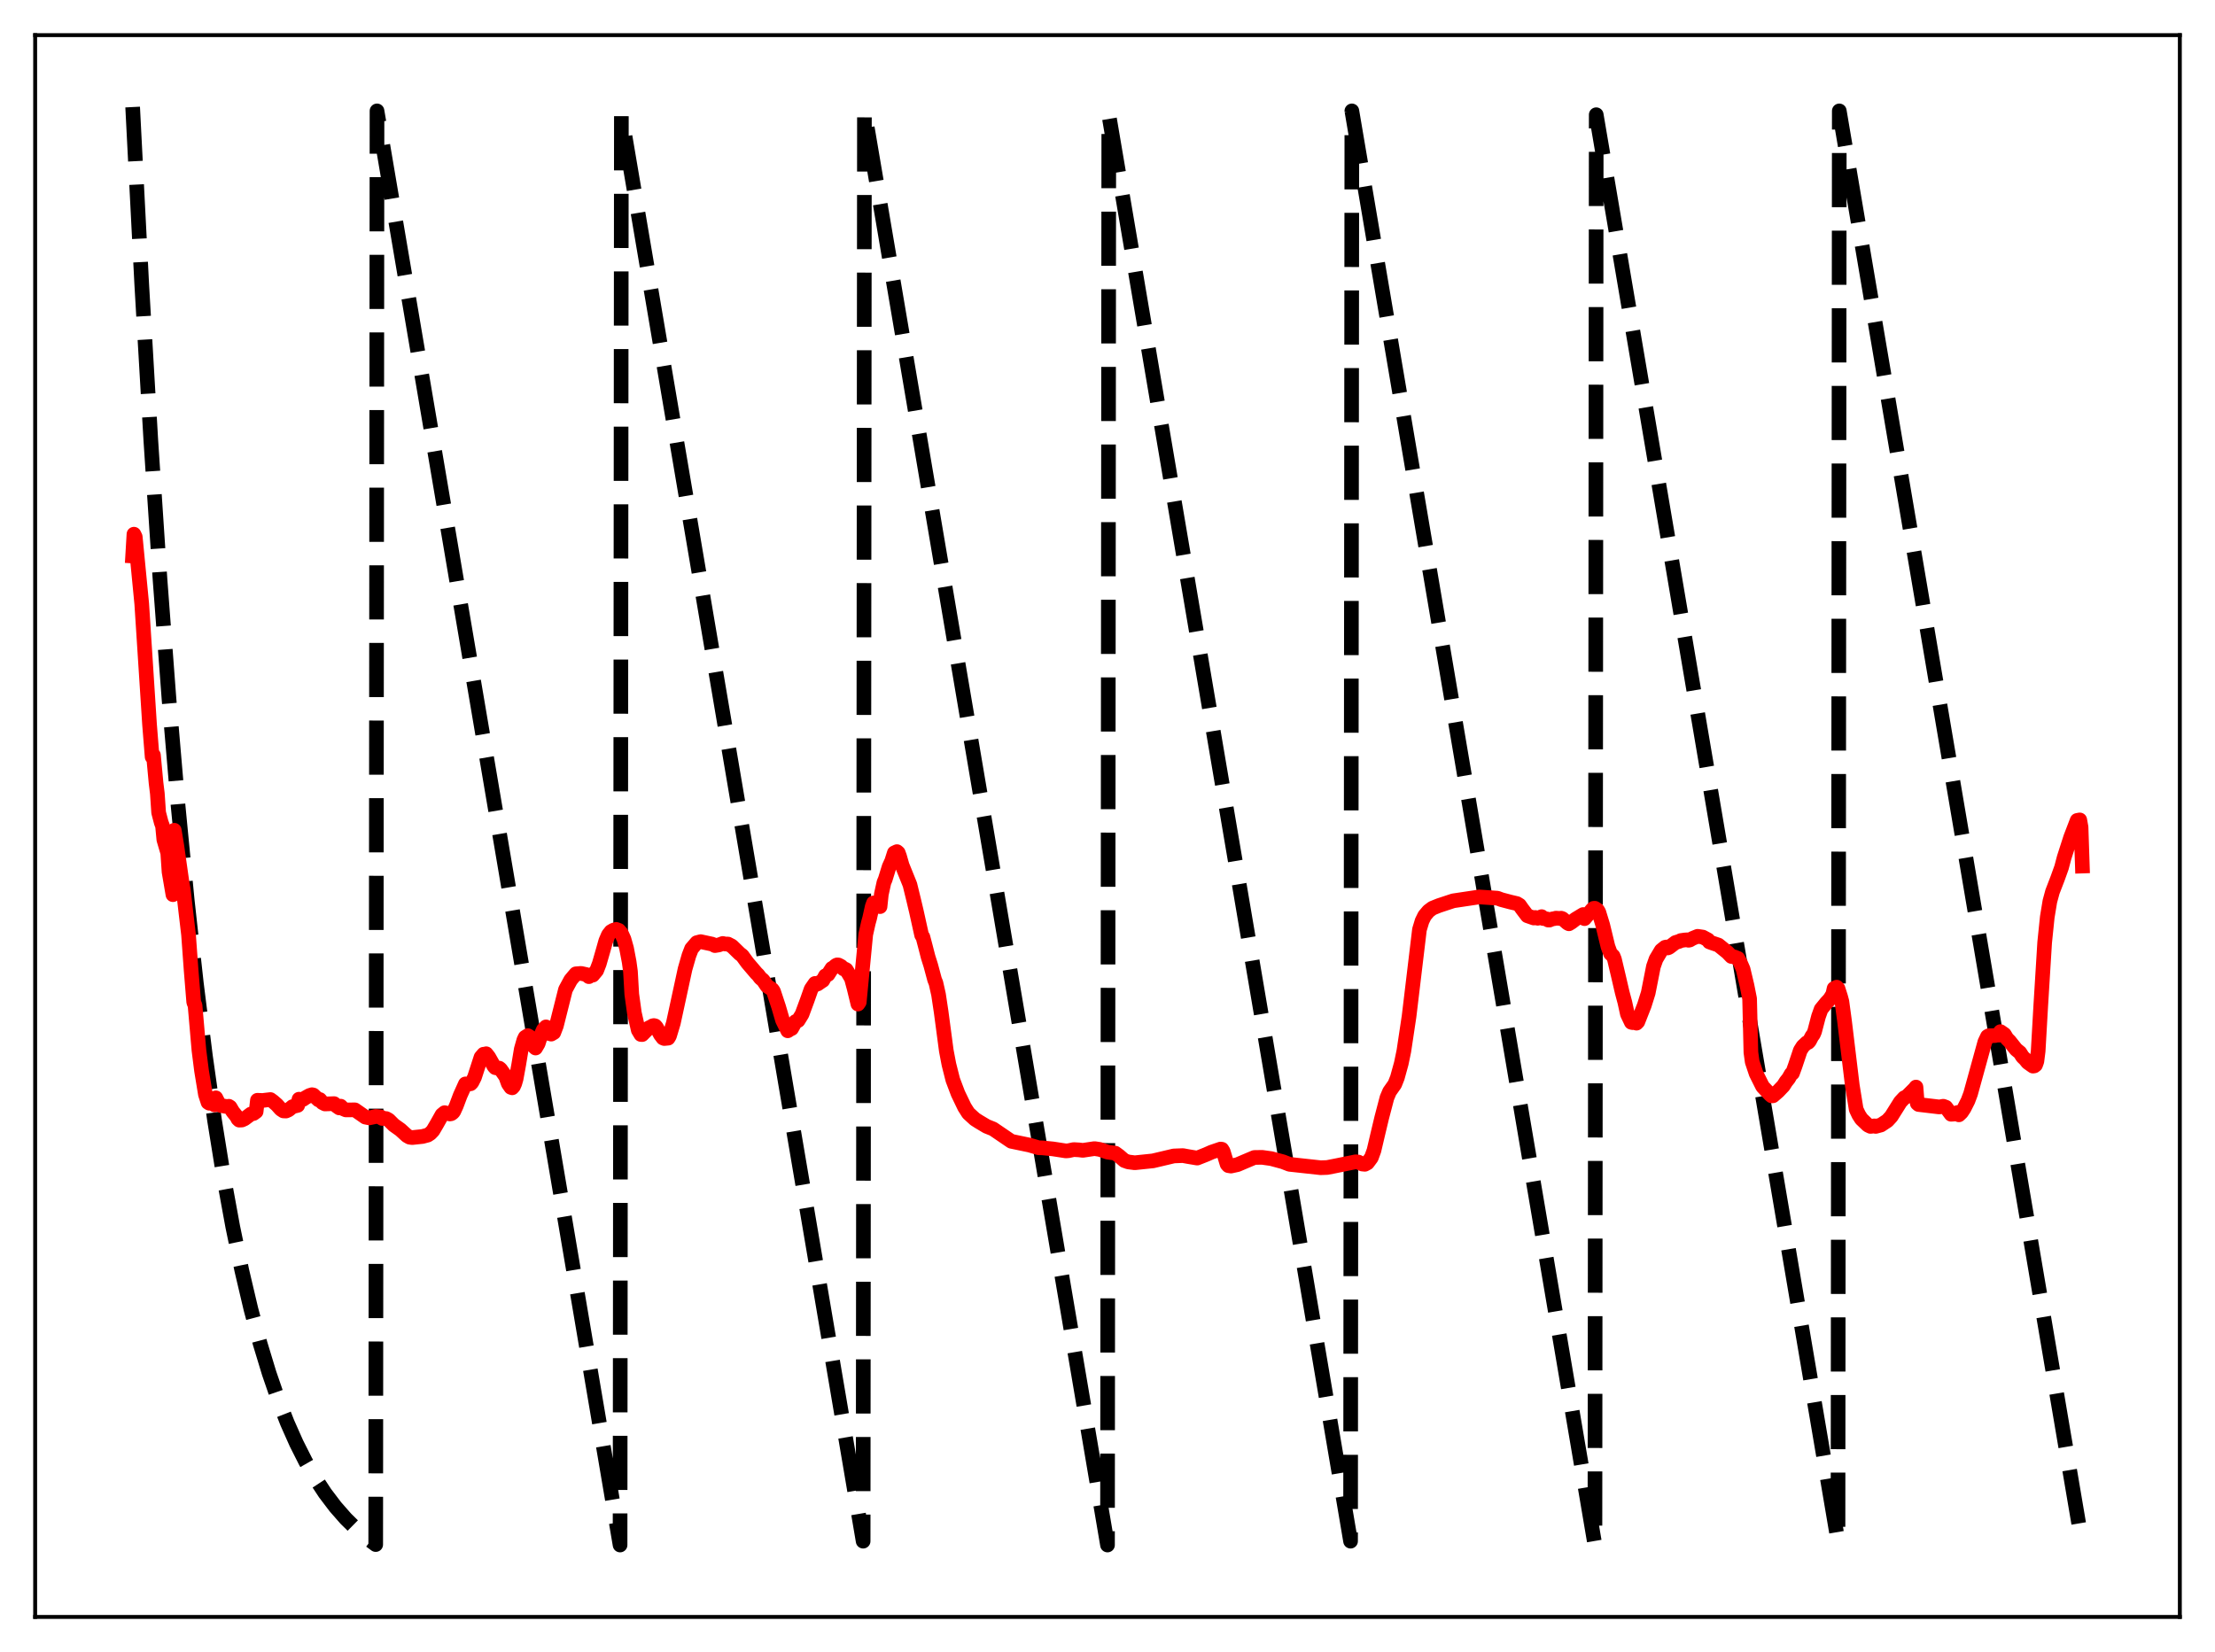 <?xml version="1.0" encoding="utf-8" standalone="no"?>
<!DOCTYPE svg PUBLIC "-//W3C//DTD SVG 1.1//EN"
  "http://www.w3.org/Graphics/SVG/1.1/DTD/svg11.dtd">
<svg xmlns:xlink="http://www.w3.org/1999/xlink" width="453.6pt" height="338.4pt" viewBox="0 0 453.6 338.4" xmlns="http://www.w3.org/2000/svg" version="1.1">
 <defs>
  <style type="text/css">*{stroke-linejoin: round; stroke-linecap: butt}</style>
 </defs>
 <g id="figure_1">
  <g id="patch_1">
   <path d="M 0 338.4 
L 453.6 338.4 
L 453.6 0 
L 0 0 
z
" style="fill: #ffffff"/>
  </g>
  <g id="axes_1">
   <g id="patch_2">
    <path d="M 7.2 331.2 
L 446.4 331.2 
L 446.4 7.2 
L 7.2 7.2 
z
" style="fill: #ffffff"/>
   </g>
   <g id="matplotlib.axis_1"/>
   <g id="matplotlib.axis_2"/>
   <g id="line2d_1">
    <path d="M 27.164 21.928 
L 29.027 58.267 
L 30.89 90.273 
L 32.753 118.462 
L 34.617 143.288 
L 36.48 165.154 
L 38.343 184.412 
L 40.207 201.373 
L 42.07 216.311 
L 43.933 229.468 
L 45.796 241.055 
L 47.66 251.26 
L 49.523 260.249 
L 51.386 268.165 
L 53.249 275.137 
L 55.113 281.278 
L 56.976 286.686 
L 58.839 291.449 
L 60.703 295.644 
L 62.566 299.339 
L 64.429 302.593 
L 66.559 305.84 
L 68.688 308.647 
L 70.817 311.076 
L 72.947 313.176 
L 75.076 314.993 
L 76.94 316.38 
L 77.206 22.713 
L 126.982 316.473 
L 127.248 23.498 
L 176.758 315.687 
L 177.024 22.713 
L 226.8 316.473 
L 227.066 23.498 
L 276.576 315.687 
L 276.842 22.713 
L 326.618 316.473 
L 326.884 23.498 
L 376.394 315.687 
L 376.66 22.713 
L 426.436 316.473 
L 426.436 316.473 
" clip-path="url(#p3e8d0f7787)" style="fill: none; stroke-dasharray: 11.1,4.8; stroke-dashoffset: 0; stroke: #000000; stroke-width: 3"/>
   </g>
   <g id="line2d_2">
    <path d="M 27.164 113.89 
L 27.43 109.418 
L 27.696 109.969 
L 29.027 123.699 
L 30.624 148.402 
L 31.156 155.041 
L 31.423 154.679 
L 31.955 160.365 
L 32.221 162.537 
L 32.487 166.443 
L 33.02 168.478 
L 33.286 169.189 
L 33.552 171.992 
L 34.351 174.712 
L 34.617 178.601 
L 35.415 183.259 
L 35.681 170.061 
L 36.214 173.287 
L 37.279 180.791 
L 37.545 182.335 
L 38.077 186.951 
L 38.609 191.466 
L 39.142 198.788 
L 39.674 205.285 
L 39.94 205.939 
L 40.739 215.13 
L 41.271 219.326 
L 42.07 224.186 
L 42.602 225.816 
L 42.868 225.983 
L 43.135 225.709 
L 43.401 225.684 
L 43.933 226.32 
L 44.199 224.874 
L 44.732 225.935 
L 45.264 226.454 
L 46.595 226.689 
L 46.861 226.598 
L 47.127 226.775 
L 47.66 227.686 
L 48.458 228.681 
L 48.724 229.195 
L 48.991 229.441 
L 49.523 229.418 
L 50.055 229.182 
L 51.386 228.19 
L 51.919 228.085 
L 52.451 227.692 
L 52.717 225.371 
L 53.782 225.414 
L 54.58 225.315 
L 55.379 225.223 
L 55.911 225.612 
L 56.71 226.308 
L 57.508 227.203 
L 58.041 227.554 
L 58.573 227.575 
L 59.105 227.335 
L 59.904 226.677 
L 60.969 226.418 
L 61.235 225.15 
L 61.501 225.29 
L 62.033 225.212 
L 62.566 224.845 
L 63.364 224.398 
L 63.897 224.233 
L 64.163 224.293 
L 65.228 225.295 
L 65.494 225.217 
L 66.026 225.858 
L 66.559 226.13 
L 68.422 226.059 
L 68.954 226.571 
L 69.487 226.943 
L 69.753 226.579 
L 70.285 227.116 
L 70.817 227.343 
L 72.681 227.336 
L 74.81 228.818 
L 75.609 228.98 
L 76.407 228.815 
L 76.94 228.683 
L 78.004 228.797 
L 78.271 229.093 
L 79.069 229.115 
L 79.601 229.402 
L 80.666 230.463 
L 81.997 231.408 
L 83.328 232.623 
L 83.86 232.929 
L 84.393 233.015 
L 86.522 232.791 
L 87.055 232.647 
L 87.587 232.506 
L 88.119 232.161 
L 88.652 231.605 
L 89.45 230.249 
L 90.515 228.352 
L 91.047 227.914 
L 91.58 228.034 
L 92.112 228.179 
L 92.378 228.135 
L 92.644 227.974 
L 92.911 227.677 
L 93.443 226.507 
L 94.241 224.388 
L 95.306 222.024 
L 95.839 222.052 
L 96.371 221.993 
L 96.637 221.72 
L 97.169 220.669 
L 98.5 216.568 
L 99.033 215.938 
L 99.299 216.004 
L 99.565 215.842 
L 100.097 216.523 
L 101.162 218.404 
L 101.428 218.694 
L 101.961 218.804 
L 102.227 218.786 
L 102.493 218.993 
L 103.558 220.496 
L 104.09 221.967 
L 104.623 222.73 
L 104.889 222.82 
L 105.155 222.526 
L 105.421 221.925 
L 105.687 221.011 
L 106.22 218.103 
L 106.752 214.895 
L 107.284 213.016 
L 107.551 212.465 
L 108.083 212.133 
L 108.349 212.281 
L 108.881 213.318 
L 109.414 214.425 
L 109.68 214.67 
L 110.212 213.766 
L 110.745 212.098 
L 111.277 210.917 
L 111.809 210.342 
L 112.076 210.459 
L 112.342 211.691 
L 112.608 211.692 
L 112.874 211.821 
L 113.407 211.508 
L 113.939 210.114 
L 115.802 202.704 
L 116.867 200.732 
L 117.399 200.095 
L 117.932 199.47 
L 118.996 199.386 
L 120.061 199.623 
L 120.593 200.053 
L 120.86 199.733 
L 121.126 199.667 
L 121.392 199.74 
L 122.191 198.778 
L 122.723 197.4 
L 123.521 194.63 
L 124.054 192.737 
L 124.586 191.493 
L 125.119 190.82 
L 125.651 190.515 
L 126.183 190.367 
L 126.716 190.561 
L 127.248 191.179 
L 127.78 192.355 
L 128.313 194.253 
L 128.845 197.049 
L 129.111 199.004 
L 129.377 203.638 
L 129.91 207.485 
L 130.708 211.008 
L 131.241 211.895 
L 131.507 211.915 
L 132.838 210.559 
L 133.104 210.422 
L 133.37 210.474 
L 133.636 210.128 
L 133.903 210.064 
L 134.169 210.134 
L 134.435 210.427 
L 135.233 211.909 
L 135.766 212.616 
L 136.032 212.725 
L 136.831 212.649 
L 137.097 212.199 
L 137.895 209.545 
L 140.291 198.488 
L 141.089 195.71 
L 141.622 194.33 
L 142.687 193.089 
L 143.485 192.881 
L 145.881 193.399 
L 146.413 193.69 
L 147.212 193.553 
L 148.01 193.256 
L 148.543 193.369 
L 149.075 193.372 
L 149.873 193.783 
L 151.471 195.341 
L 152.003 195.746 
L 153.068 197.215 
L 154.931 199.398 
L 155.197 199.638 
L 155.729 200.338 
L 156.262 200.776 
L 157.06 201.954 
L 158.125 202.657 
L 158.391 203.025 
L 159.456 206.245 
L 160.255 208.976 
L 161.319 211.142 
L 161.852 210.795 
L 162.118 210.683 
L 162.916 209.245 
L 163.449 209.038 
L 163.981 208.178 
L 164.247 207.739 
L 165.312 204.862 
L 166.111 202.591 
L 166.909 201.438 
L 167.441 201.548 
L 168.24 200.992 
L 168.506 200.828 
L 169.039 199.865 
L 169.571 199.608 
L 170.369 198.354 
L 170.636 198.232 
L 171.168 197.76 
L 171.434 197.64 
L 171.7 197.658 
L 172.233 197.933 
L 172.765 198.473 
L 173.031 198.49 
L 173.297 198.631 
L 174.362 200.417 
L 174.895 202.384 
L 175.693 205.668 
L 175.959 205.279 
L 177.29 191.418 
L 177.823 189.047 
L 178.089 188.09 
L 178.621 185.695 
L 178.887 184.953 
L 179.153 185.031 
L 179.42 185.386 
L 179.952 185.57 
L 180.218 185.706 
L 180.484 183.184 
L 181.017 180.754 
L 181.283 180.127 
L 182.081 177.543 
L 182.614 176.367 
L 183.146 174.695 
L 183.679 174.44 
L 183.945 174.672 
L 184.211 175.397 
L 184.743 177.253 
L 186.34 181.21 
L 187.139 184.48 
L 187.671 186.732 
L 188.736 191.546 
L 189.002 191.939 
L 189.535 193.967 
L 190.067 196.037 
L 190.599 197.717 
L 191.398 200.69 
L 191.664 201.339 
L 192.196 203.704 
L 192.729 207.248 
L 193.793 215.241 
L 194.326 218.035 
L 195.124 221.196 
L 196.189 224.009 
L 197.52 226.776 
L 198.319 228.028 
L 199.649 229.245 
L 200.448 229.755 
L 202.045 230.709 
L 203.376 231.243 
L 206.57 233.419 
L 207.103 233.777 
L 210.829 234.554 
L 212.692 235.099 
L 213.491 235.122 
L 215.62 235.336 
L 218.282 235.746 
L 218.815 235.703 
L 219.879 235.474 
L 220.944 235.533 
L 221.743 235.63 
L 224.138 235.273 
L 225.203 235.437 
L 226.8 235.99 
L 228.397 236.208 
L 229.196 236.797 
L 230.26 237.721 
L 231.059 238.003 
L 232.39 238.172 
L 236.116 237.784 
L 240.375 236.778 
L 242.239 236.705 
L 243.303 236.9 
L 245.167 237.213 
L 247.03 236.477 
L 248.095 236.003 
L 249.958 235.365 
L 250.224 235.403 
L 250.49 235.835 
L 251.289 238.463 
L 251.555 238.762 
L 252.087 238.85 
L 253.418 238.558 
L 255.281 237.763 
L 256.879 237.088 
L 258.476 237.065 
L 260.339 237.328 
L 262.735 237.972 
L 264.065 238.492 
L 270.454 239.189 
L 271.785 239.143 
L 273.382 238.833 
L 277.641 237.97 
L 278.173 238.027 
L 278.972 238.435 
L 279.504 238.487 
L 280.036 238.196 
L 280.835 237.12 
L 281.367 235.664 
L 282.166 232.258 
L 282.964 228.917 
L 284.029 224.854 
L 284.561 223.597 
L 285.626 222.088 
L 286.159 220.744 
L 286.957 217.851 
L 287.489 215.293 
L 288.554 208.196 
L 290.684 190.413 
L 291.216 188.653 
L 291.748 187.566 
L 292.547 186.619 
L 293.345 186.021 
L 294.676 185.485 
L 297.604 184.518 
L 302.928 183.722 
L 306.655 183.976 
L 307.453 184.279 
L 309.316 184.772 
L 310.647 185.085 
L 311.18 185.412 
L 311.712 186.171 
L 312.777 187.578 
L 314.108 188.043 
L 314.374 187.926 
L 314.906 188.092 
L 315.705 187.759 
L 315.971 188.131 
L 316.769 188.228 
L 317.036 188.457 
L 317.302 188.464 
L 317.834 188.239 
L 318.367 188.155 
L 318.633 188.071 
L 319.431 188.125 
L 319.697 188.076 
L 319.964 188.168 
L 321.028 189.088 
L 321.295 189.224 
L 321.827 188.895 
L 322.625 188.287 
L 323.956 187.481 
L 324.223 187.323 
L 324.489 188.169 
L 326.086 186.26 
L 326.352 186.056 
L 326.618 186.046 
L 327.151 186.406 
L 327.417 186.865 
L 328.215 189.468 
L 329.28 193.88 
L 329.812 195.321 
L 330.345 195.822 
L 330.611 196.489 
L 331.409 199.856 
L 332.208 203.299 
L 332.74 205.285 
L 333.273 207.726 
L 334.071 209.404 
L 334.337 209.467 
L 334.604 209.39 
L 335.136 209.578 
L 335.402 209.305 
L 336.733 205.923 
L 337.532 203.373 
L 338.596 197.982 
L 339.129 196.468 
L 340.193 194.678 
L 340.992 194.033 
L 341.258 193.978 
L 341.524 194.17 
L 341.791 194.065 
L 343.121 193.055 
L 343.92 192.812 
L 344.186 192.661 
L 344.985 192.542 
L 345.517 192.504 
L 345.783 192.602 
L 346.049 192.543 
L 346.582 192.226 
L 347.647 191.788 
L 348.711 191.947 
L 349.776 192.522 
L 350.042 192.932 
L 350.575 193.13 
L 351.905 193.578 
L 353.769 195.084 
L 354.567 195.92 
L 355.1 195.985 
L 355.898 196.306 
L 356.431 197.286 
L 356.963 198.515 
L 357.761 201.877 
L 358.294 204.57 
L 358.56 215.57 
L 358.826 217.5 
L 359.625 219.887 
L 360.956 222.553 
L 362.553 224.25 
L 362.819 224.473 
L 363.085 224.452 
L 364.15 223.525 
L 364.682 222.961 
L 365.215 222.404 
L 365.747 221.562 
L 366.279 220.9 
L 366.812 219.968 
L 367.078 219.816 
L 367.61 218.357 
L 368.675 215.174 
L 369.207 214.328 
L 370.006 213.58 
L 370.272 213.524 
L 370.538 213.249 
L 371.071 212.233 
L 371.337 211.906 
L 371.603 211.284 
L 372.401 208.226 
L 372.934 206.732 
L 373.999 205.425 
L 374.531 204.855 
L 374.797 204.521 
L 375.329 203.656 
L 375.596 202.467 
L 376.128 202.203 
L 376.394 202.482 
L 376.927 204.159 
L 377.193 205.151 
L 377.725 209.087 
L 379.322 222.304 
L 380.121 227.245 
L 380.653 228.362 
L 381.185 229.193 
L 382.516 230.466 
L 383.049 230.726 
L 383.581 230.667 
L 383.847 230.614 
L 384.113 230.727 
L 385.178 230.439 
L 386.509 229.558 
L 387.308 228.683 
L 389.171 225.713 
L 389.969 224.857 
L 390.502 224.602 
L 392.099 223.009 
L 392.365 222.666 
L 392.631 226.01 
L 392.897 226.24 
L 397.156 226.744 
L 397.955 226.598 
L 398.487 226.793 
L 399.552 228.238 
L 400.084 228.21 
L 400.883 227.877 
L 401.149 228.357 
L 401.681 227.852 
L 402.214 227.046 
L 403.012 225.466 
L 403.545 224.044 
L 406.473 213.424 
L 407.005 212.305 
L 407.271 212.152 
L 408.07 212.138 
L 408.602 212.112 
L 409.135 211.876 
L 409.401 212.032 
L 409.667 211.314 
L 410.465 211.87 
L 410.998 212.754 
L 411.53 213.281 
L 412.861 214.956 
L 413.66 215.612 
L 414.192 216.459 
L 414.724 216.965 
L 415.257 217.621 
L 416.321 218.375 
L 416.588 218.337 
L 416.854 218.13 
L 417.12 217.399 
L 417.386 215.294 
L 417.919 205.981 
L 418.717 193.053 
L 419.249 187.867 
L 419.782 184.631 
L 420.314 182.665 
L 421.379 179.9 
L 422.177 177.676 
L 422.71 175.651 
L 424.041 171.519 
L 425.372 168.045 
L 425.904 167.946 
L 426.17 169.431 
L 426.436 177.399 
L 426.436 177.399 
" clip-path="url(#p3e8d0f7787)" style="fill: none; stroke: #ff0000; stroke-width: 3; stroke-linecap: square"/>
   </g>
   <g id="patch_3">
    <path d="M 7.2 331.2 
L 7.2 7.2 
" style="fill: none; stroke: #000000; stroke-width: 0.8; stroke-linejoin: miter; stroke-linecap: square"/>
   </g>
   <g id="patch_4">
    <path d="M 446.4 331.2 
L 446.4 7.2 
" style="fill: none; stroke: #000000; stroke-width: 0.8; stroke-linejoin: miter; stroke-linecap: square"/>
   </g>
   <g id="patch_5">
    <path d="M 7.2 331.2 
L 446.4 331.2 
" style="fill: none; stroke: #000000; stroke-width: 0.8; stroke-linejoin: miter; stroke-linecap: square"/>
   </g>
   <g id="patch_6">
    <path d="M 7.2 7.2 
L 446.4 7.2 
" style="fill: none; stroke: #000000; stroke-width: 0.8; stroke-linejoin: miter; stroke-linecap: square"/>
   </g>
  </g>
 </g>
 <defs>
  <clipPath id="p3e8d0f7787">
   <rect x="7.2" y="7.2" width="439.2" height="324"/>
  </clipPath>
 </defs>
</svg>

